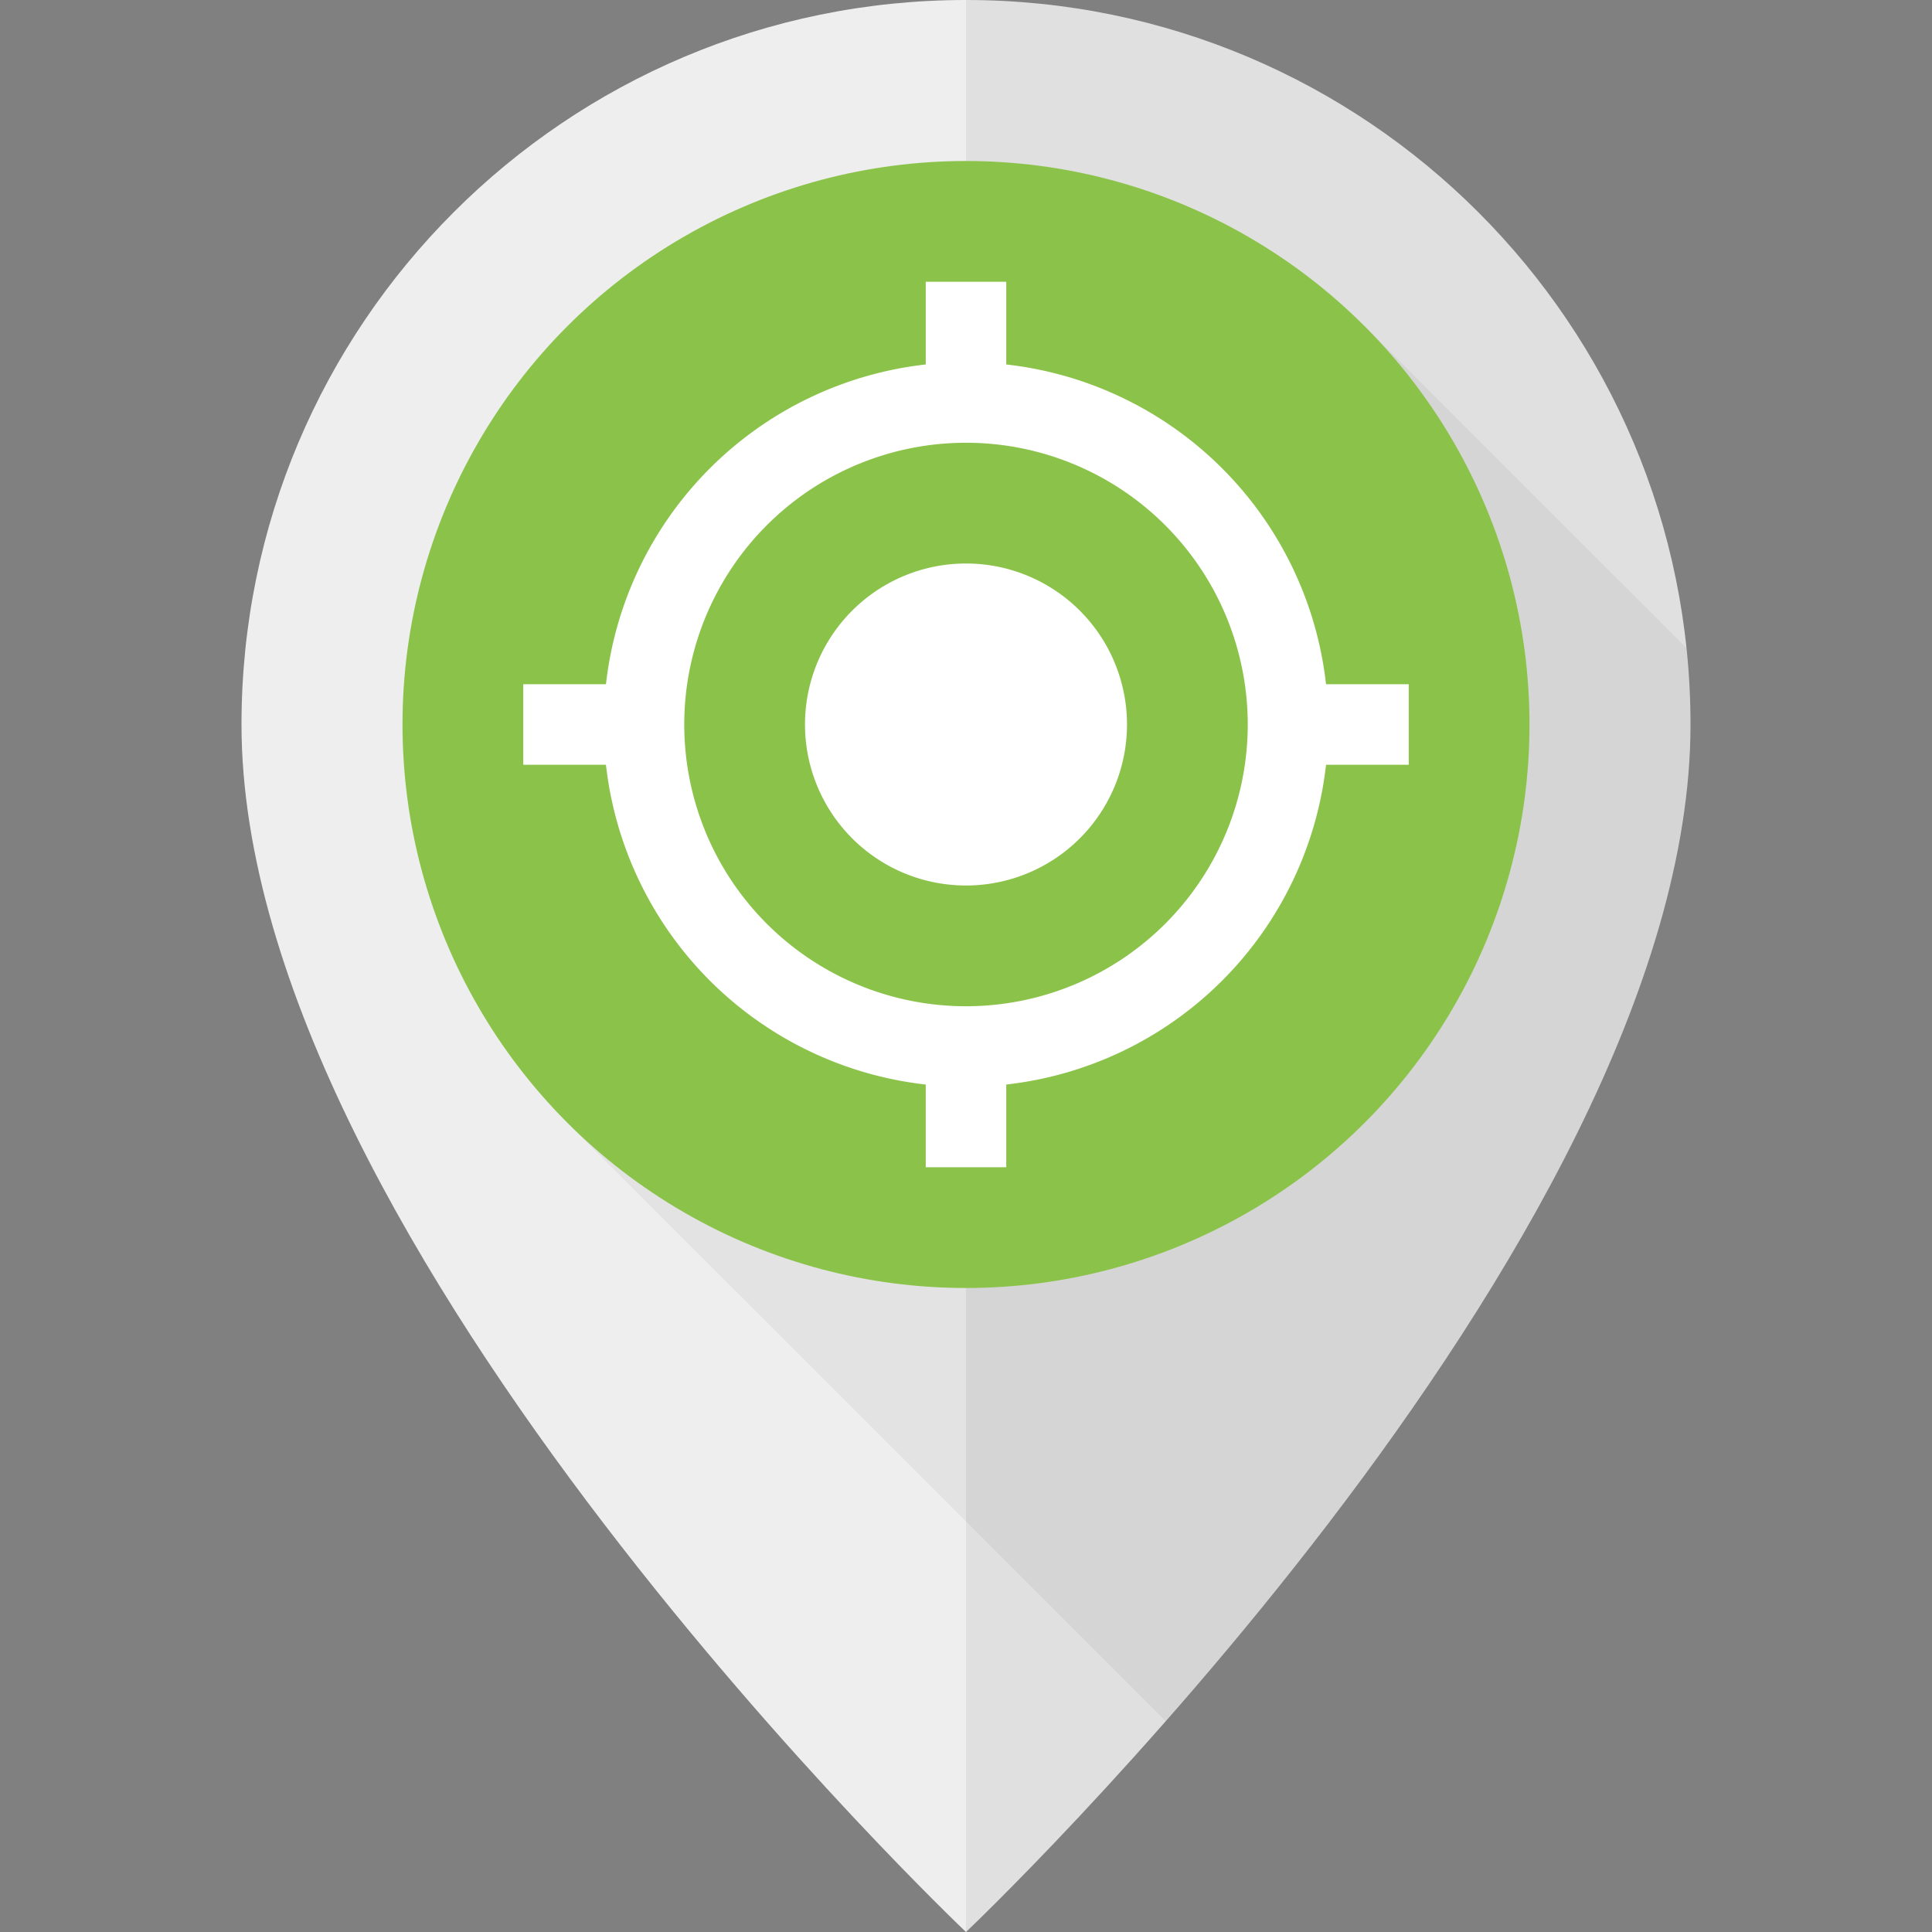<svg viewBox="0 0 48 48" xmlns="http://www.w3.org/2000/svg"><rect x="0" y="0" width="48" height="48" fill="#808080" stroke="none"/><g fill="none" fill-rule="evenodd"><path d="M6 18c0 12.941 18 30 18 30l6-24-6-24C14.059 0 6 8.059 6 18z" fill="#EEE"/><path d="M24 0c9.941 0 18 8.059 18 18 0 12.941-18 30-18 30V0z" fill="#E0E0E0"/><path d="M41.9 16.102c.066.624.1 1.257.1 1.898 0 8.469-7.71 18.701-13.037 24.762L14.1 27.9 33.899 8.101l8.002 8.001z" fill-opacity=".05" fill="#000"/><circle fill="#8BC34A" cx="24" cy="18" r="14"/><path d="M25 9.055V7h-2v2.055A9.004 9.004 0 0 0 15.055 17H13v2h2.055A9.004 9.004 0 0 0 23 26.945V29h2v-2.055A9.004 9.004 0 0 0 32.945 19H35v-2h-2.055A9.004 9.004 0 0 0 25 9.055zM24 25a7 7 0 1 0 0-14 7 7 0 0 0 0 14zm0-3a4 4 0 1 0 0-8 4 4 0 0 0 0 8z" fill="#FFF"/></g></svg>